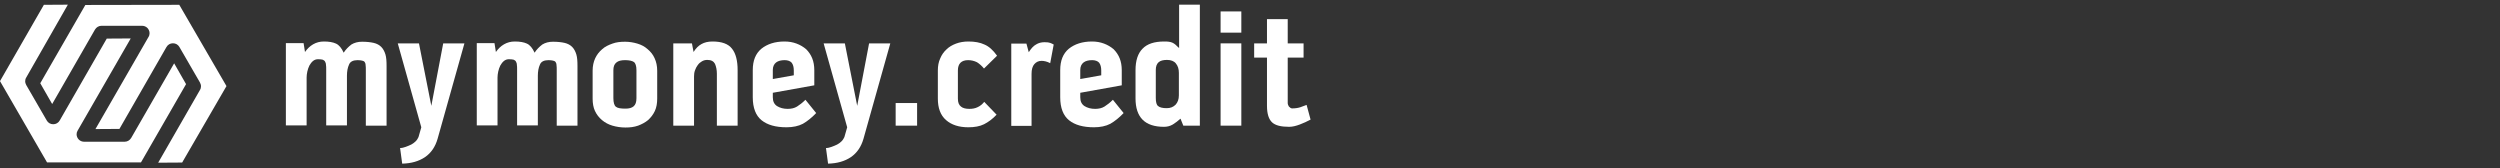 <svg width="505" height="34" viewBox="0 0 505 34" fill="none" xmlns="http://www.w3.org/2000/svg">
<rect x="0" y="0" width="505" height="34" fill="#333333" stroke="none"/>
<path d="M28.478 32.803L37.585 16.995L35.179 12.792L26.498 27.868C26.224 28.325 25.737 28.63 25.189 28.63H16.995C16.599 28.63 16.203 28.477 15.929 28.203C15.655 27.929 15.473 27.533 15.473 27.137C15.473 26.863 15.534 26.62 15.686 26.376L26.407 7.766L21.564 7.797L12.061 24.335C11.787 24.823 11.3 25.097 10.752 25.097C10.203 25.097 9.716 24.823 9.442 24.335L5.3 17.178C5.178 16.934 5.086 16.69 5.086 16.416C5.086 16.142 5.147 15.898 5.3 15.655L13.706 0.944L8.863 0.974L0 16.386L9.503 32.803H28.478Z" fill="white"/>
<path d="M36.215 0.974L17.24 1.005L8.133 16.812L10.539 21.015L19.189 5.969C19.463 5.512 19.95 5.208 20.499 5.208H28.692C29.088 5.208 29.484 5.36 29.758 5.634C30.032 5.908 30.215 6.304 30.215 6.7C30.215 6.974 30.154 7.218 30.002 7.462L19.28 26.071L24.123 26.041L33.626 9.502C33.9 9.015 34.387 8.741 34.936 8.741C35.484 8.741 35.971 9.015 36.245 9.502L40.388 16.66C40.509 16.904 40.601 17.147 40.601 17.421C40.601 17.695 40.54 17.939 40.388 18.183L31.951 32.864L36.794 32.833L45.748 17.391L36.215 0.974Z" fill="white"/>
<path d="M73.143 8.43C74.085 8.43 74.885 8.524 75.498 8.666C76.11 8.807 76.628 9.089 77.004 9.466C77.381 9.843 77.663 10.361 77.852 10.973C78.04 11.585 78.087 12.386 78.087 13.327V25.381H73.897V14.128C73.897 13.751 73.897 13.421 73.85 13.139C73.85 12.856 73.755 12.668 73.661 12.527C73.567 12.386 73.379 12.291 73.143 12.244C72.908 12.197 72.625 12.15 72.249 12.15C71.354 12.15 70.742 12.433 70.506 13.045C70.224 13.657 70.083 14.41 70.083 15.305V25.334H65.892V14.081C65.892 13.657 65.892 13.327 65.845 13.092C65.845 12.809 65.751 12.621 65.656 12.433C65.562 12.244 65.374 12.15 65.186 12.056C64.95 12.009 64.668 11.962 64.244 11.962C63.82 11.962 63.491 12.103 63.208 12.338C62.926 12.574 62.69 12.903 62.502 13.233C62.313 13.61 62.172 14.034 62.078 14.457C61.984 14.881 61.937 15.305 61.937 15.681V25.334H57.746V8.713H61.325L61.607 10.502C62.078 9.843 62.596 9.325 63.255 8.948C63.914 8.572 64.621 8.383 65.421 8.383C66.457 8.383 67.257 8.524 67.87 8.807C68.482 9.089 69 9.702 69.423 10.643C69.847 9.984 70.365 9.466 70.977 8.995C71.589 8.619 72.296 8.43 73.143 8.43Z" fill="white"/>
<path d="M85.103 25.711L80.348 8.76H84.632L87.128 21.379L89.529 8.76H93.814L88.399 28.018C87.928 29.666 87.081 30.89 85.857 31.738C84.585 32.586 83.079 33.009 81.242 33.056L80.819 29.902C81.195 29.902 81.572 29.807 81.949 29.666C82.325 29.525 82.702 29.384 83.079 29.195C83.408 29.007 83.738 28.771 83.973 28.536C84.256 28.253 84.397 27.971 84.538 27.689L85.103 25.711Z" fill="white"/>
<path d="M111.706 8.43C112.647 8.43 113.448 8.524 114.06 8.666C114.672 8.807 115.19 9.089 115.567 9.466C115.943 9.843 116.226 10.361 116.414 10.973C116.603 11.585 116.65 12.386 116.65 13.327V25.381H112.459V14.128C112.459 13.751 112.459 13.421 112.412 13.139C112.412 12.856 112.318 12.668 112.224 12.527C112.129 12.386 111.941 12.291 111.706 12.244C111.47 12.197 111.188 12.15 110.811 12.15C109.916 12.15 109.304 12.433 109.069 13.045C108.786 13.657 108.645 14.41 108.645 15.305V25.334H104.454V14.081C104.454 13.657 104.454 13.327 104.407 13.092C104.407 12.809 104.313 12.621 104.219 12.433C104.125 12.244 103.937 12.15 103.748 12.056C103.513 12.009 103.23 11.962 102.806 11.962C102.383 11.962 102.053 12.103 101.771 12.338C101.488 12.574 101.253 12.903 101.064 13.233C100.876 13.61 100.735 14.034 100.641 14.457C100.546 14.881 100.499 15.305 100.499 15.681V25.334H96.309V8.713H99.887L100.17 10.502C100.641 9.843 101.158 9.325 101.818 8.948C102.477 8.572 103.183 8.383 103.984 8.383C105.02 8.383 105.82 8.524 106.432 8.807C107.044 9.089 107.562 9.702 107.986 10.643C108.41 9.984 108.928 9.466 109.54 8.995C110.152 8.619 110.858 8.43 111.706 8.43Z" fill="white"/>
<path d="M126.256 8.43C127.151 8.43 127.951 8.572 128.751 8.807C129.552 9.043 130.258 9.419 130.823 9.937C131.435 10.455 131.906 11.02 132.236 11.774C132.565 12.48 132.754 13.327 132.754 14.269V19.919C132.754 20.861 132.612 21.709 132.283 22.415C131.953 23.121 131.482 23.733 130.917 24.251C130.352 24.722 129.646 25.099 128.893 25.381C128.092 25.664 127.245 25.758 126.35 25.758C125.408 25.758 124.514 25.617 123.713 25.381C122.913 25.146 122.206 24.769 121.594 24.251C120.982 23.733 120.511 23.121 120.182 22.415C119.852 21.709 119.711 20.861 119.711 19.919V14.269C119.711 13.327 119.899 12.48 120.229 11.774C120.558 11.067 121.029 10.455 121.641 9.937C122.206 9.419 122.913 9.09 123.713 8.807C124.467 8.525 125.314 8.43 126.256 8.43ZM128.563 14.175C128.563 13.327 128.375 12.762 128.045 12.527C127.716 12.291 127.103 12.15 126.256 12.15C125.503 12.15 124.89 12.291 124.514 12.621C124.09 12.951 123.902 13.469 123.902 14.175V19.825C123.902 20.72 124.09 21.332 124.42 21.567C124.749 21.85 125.408 21.944 126.35 21.944C127.056 21.944 127.621 21.803 127.998 21.473C128.375 21.144 128.563 20.626 128.563 19.825V14.175Z" fill="white"/>
<path d="M143.914 8.383C145.798 8.383 147.116 8.854 147.87 9.843C148.623 10.785 149 12.244 149 14.175V25.381H144.809V14.881C144.809 14.128 144.668 13.469 144.432 12.903C144.15 12.386 143.679 12.103 142.878 12.103C142.455 12.103 142.125 12.197 141.795 12.386C141.466 12.574 141.183 12.809 140.948 13.139C140.713 13.469 140.524 13.798 140.383 14.222C140.242 14.598 140.195 15.022 140.195 15.446V25.381H136.004V8.76H139.771L140.1 10.502C140.571 9.749 141.089 9.231 141.701 8.901C142.266 8.572 143.02 8.383 143.914 8.383Z" fill="white"/>
<path d="M159.121 21.991C159.828 21.991 160.487 21.85 161.005 21.52C161.523 21.191 162.088 20.767 162.7 20.155L164.866 22.839C163.971 23.78 163.077 24.487 162.182 25.005C161.287 25.475 160.157 25.711 158.886 25.711C156.673 25.711 155.025 25.24 153.848 24.298C152.671 23.357 152.059 21.803 152.059 19.637V14.175C152.059 12.244 152.624 10.832 153.801 9.843C154.978 8.901 156.532 8.383 158.462 8.383C159.357 8.383 160.157 8.524 160.911 8.807C161.664 9.089 162.276 9.466 162.841 9.937C163.359 10.455 163.783 11.067 164.066 11.773C164.348 12.48 164.489 13.28 164.489 14.175V17.235L156.108 18.742V19.637C156.108 20.484 156.391 21.049 156.956 21.426C157.568 21.803 158.274 21.991 159.121 21.991ZM158.509 12.15C157.803 12.15 157.191 12.291 156.767 12.621C156.343 12.95 156.108 13.469 156.108 14.128V15.964L160.346 15.211V14.222C160.346 13.563 160.204 13.045 159.922 12.668C159.639 12.338 159.121 12.15 158.509 12.15Z" fill="white"/>
<path d="M171.131 25.711L166.375 8.76H170.66L173.155 21.379L175.557 8.76H179.842L174.427 28.018C173.956 29.666 173.108 30.89 171.884 31.738C170.613 32.586 169.106 33.009 167.27 33.056L166.846 29.902C167.223 29.902 167.599 29.807 167.976 29.666C168.353 29.525 168.729 29.384 169.106 29.195C169.436 29.007 169.765 28.771 170.001 28.536C170.283 28.253 170.424 27.971 170.566 27.689L171.131 25.711Z" fill="white"/>
<path d="M180.922 20.814H185.254V25.381H180.922V20.814Z" fill="white"/>
<path d="M195.566 12.15C194.201 12.15 193.495 12.856 193.495 14.222V19.919C193.495 20.673 193.683 21.191 194.107 21.52C194.484 21.85 195.096 21.991 195.802 21.991C196.414 21.991 196.979 21.897 197.45 21.661C197.968 21.426 198.392 21.096 198.815 20.578L201.311 23.168C200.463 24.063 199.616 24.675 198.768 25.099C197.921 25.523 196.838 25.711 195.614 25.711C193.73 25.711 192.223 25.24 191.093 24.251C189.963 23.262 189.445 21.803 189.445 19.919V14.222C189.445 13.327 189.587 12.527 189.916 11.82C190.199 11.114 190.622 10.502 191.187 9.984C191.705 9.466 192.365 9.089 193.118 8.807C193.871 8.524 194.719 8.383 195.614 8.383C196.885 8.383 197.968 8.572 198.863 8.995C199.757 9.372 200.605 10.125 201.405 11.255L198.768 13.845C198.345 13.327 197.874 12.903 197.356 12.574C196.791 12.291 196.179 12.15 195.566 12.15Z" fill="white"/>
<path d="M211.011 8.525C211.529 8.525 211.905 8.572 212.141 8.666C212.376 8.76 212.612 8.854 212.847 8.995L212.141 12.762C211.529 12.433 210.916 12.291 210.399 12.291C209.786 12.291 209.316 12.527 208.939 12.951C208.562 13.374 208.374 14.034 208.374 14.928V25.428H204.277V8.807H207.338L207.809 10.549C208.28 9.796 208.751 9.278 209.268 8.995C209.786 8.666 210.351 8.525 211.011 8.525Z" fill="white"/>
<path d="M221.227 21.991C221.933 21.991 222.592 21.85 223.11 21.52C223.628 21.191 224.193 20.767 224.805 20.155L226.971 22.839C226.077 23.78 225.182 24.487 224.288 25.005C223.393 25.475 222.263 25.711 220.992 25.711C218.778 25.711 217.13 25.24 215.953 24.298C214.776 23.357 214.164 21.803 214.164 19.637V14.175C214.164 12.244 214.729 10.832 215.906 9.843C217.083 8.901 218.637 8.383 220.568 8.383C221.462 8.383 222.263 8.524 223.016 8.807C223.77 9.089 224.382 9.466 224.947 9.937C225.465 10.455 225.888 11.067 226.171 11.773C226.454 12.48 226.595 13.28 226.595 14.175V17.235L218.213 18.742V19.637C218.213 20.484 218.496 21.049 219.061 21.426C219.673 21.803 220.379 21.991 221.227 21.991ZM220.615 12.15C219.909 12.15 219.296 12.291 218.873 12.621C218.449 12.95 218.213 13.469 218.213 14.128V15.964L222.451 15.211V14.222C222.451 13.563 222.31 13.045 222.027 12.668C221.745 12.338 221.227 12.15 220.615 12.15Z" fill="white"/>
<path d="M238.086 0.944H242.371V25.381H239.028L238.463 23.969C237.945 24.44 237.427 24.816 236.909 25.146C236.344 25.476 235.779 25.617 235.119 25.617C231.258 25.617 229.375 23.686 229.375 19.872V14.175C229.375 12.244 229.846 10.785 230.788 9.843C231.729 8.854 233.189 8.383 235.167 8.383C235.543 8.383 235.826 8.383 236.108 8.43C236.391 8.477 236.626 8.525 236.815 8.619C237.05 8.713 237.238 8.854 237.474 9.042C237.662 9.231 237.898 9.466 238.18 9.702V0.944H238.086ZM238.133 14.74C238.133 13.939 237.945 13.327 237.521 12.809C237.144 12.338 236.532 12.103 235.732 12.103C234.978 12.103 234.413 12.244 234.037 12.574C233.66 12.903 233.471 13.421 233.471 14.128V19.778C233.471 20.626 233.613 21.191 233.942 21.426C234.272 21.709 234.837 21.85 235.685 21.85C236.438 21.85 237.003 21.614 237.474 21.144C237.898 20.673 238.133 20.061 238.133 19.26V14.74Z" fill="white"/>
<path d="M246.559 2.309H250.749V6.594H246.559V2.309ZM246.559 8.76H250.749V25.381H246.559V8.76Z" fill="white"/>
<path d="M261.015 21.897C261.674 21.897 262.239 21.803 262.663 21.662C263.087 21.52 263.51 21.332 263.934 21.191L264.735 24.157C264.028 24.534 263.322 24.863 262.569 25.146C261.815 25.428 261.109 25.617 260.403 25.617C258.755 25.617 257.625 25.334 256.965 24.722C256.306 24.11 255.93 23.027 255.93 21.379V11.632H253.34V8.76H255.93V3.863H260.12V8.76H263.322V11.632H260.12V20.814C260.12 21.049 260.214 21.285 260.356 21.52C260.591 21.756 260.779 21.897 261.015 21.897Z" fill="white"/>
</svg>
